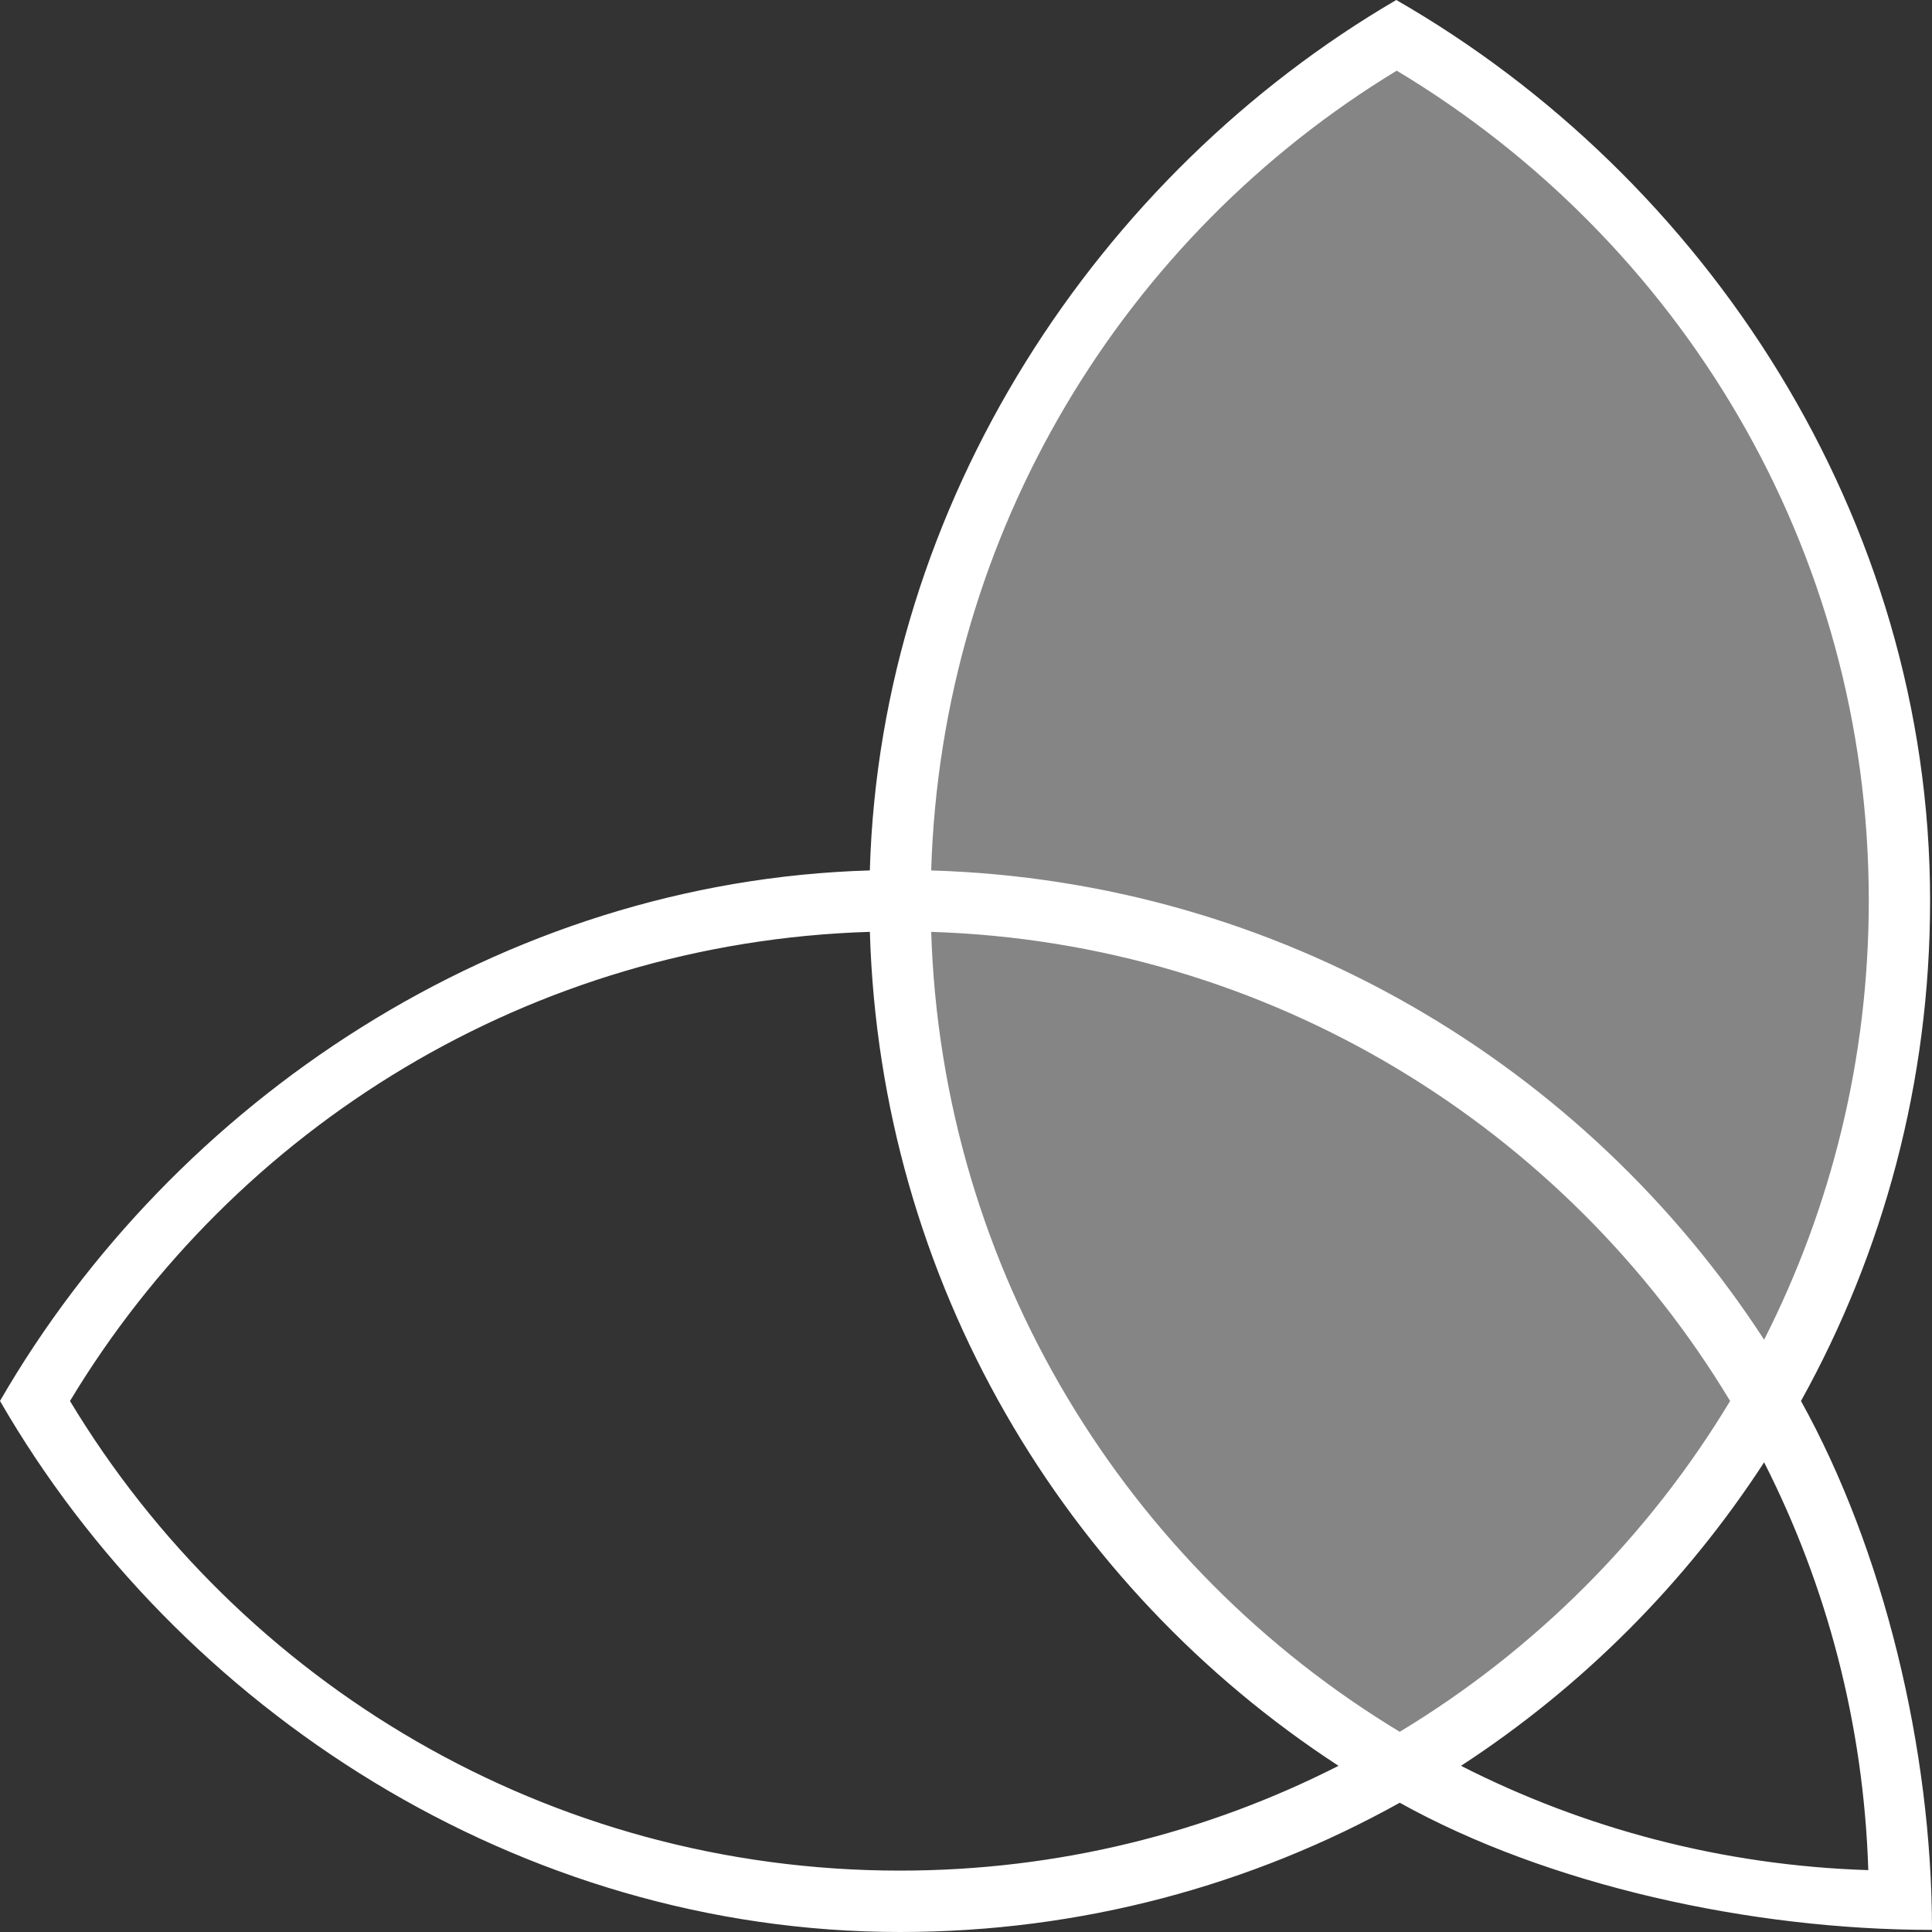 <svg width="75" height="75" viewBox="0 0 75 75" fill="none" xmlns="http://www.w3.org/2000/svg">
<rect x="0" y="0" width="75" height="75" fill="#333333" stroke="none"/>
<path opacity="0.4" d="M71.652 24.777L73.661 34.152L71.652 47.545L68.304 54.911L62.947 62.277L57.589 66.295L53.572 68.304L46.205 62.947L38.839 51.563L36.161 46.205L34.822 36.161L35.491 26.786L38.839 18.08L42.857 11.384L49.554 4.688L54.241 1.339L59.598 5.357L68.304 16.072L71.652 24.777Z" fill="white"/>
<path fill-rule="evenodd" clip-rule="evenodd" d="M72.546 34.965C72.546 21.247 65.181 9.323 54.221 2.743C43.662 9.155 36.551 20.626 36.148 33.791C49.699 34.194 61.557 41.346 68.483 52.007C71.081 46.889 72.546 41.098 72.546 34.965ZM69.914 54.386C73.107 48.635 74.926 42.012 74.926 34.965C74.926 20.087 66.221 6.9 54.203 0C42.638 6.753 34.178 19.513 33.767 33.79C19.455 34.203 6.728 42.736 0 54.385C6.911 66.353 20.135 75 34.94 75C41.979 75 48.593 73.179 54.338 69.982C60.083 73.179 67.961 74.918 75 74.918C75 67.87 73.107 60.139 69.914 54.386ZM67.163 54.386C60.776 43.785 49.316 36.592 36.149 36.175C36.565 49.358 43.75 60.832 54.338 67.228C59.586 64.058 63.998 59.641 67.163 54.386ZM33.768 36.174C20.587 36.578 9.112 43.773 2.717 54.387C9.301 65.314 21.27 72.617 34.94 72.617C41.066 72.617 46.85 71.15 51.961 68.549C41.314 61.614 34.17 49.742 33.768 36.174ZM68.483 56.767C70.909 61.546 72.347 66.913 72.527 72.598C66.849 72.418 61.488 70.978 56.715 68.549C61.412 65.489 65.427 61.469 68.483 56.767Z" fill="white"/>
</svg>
